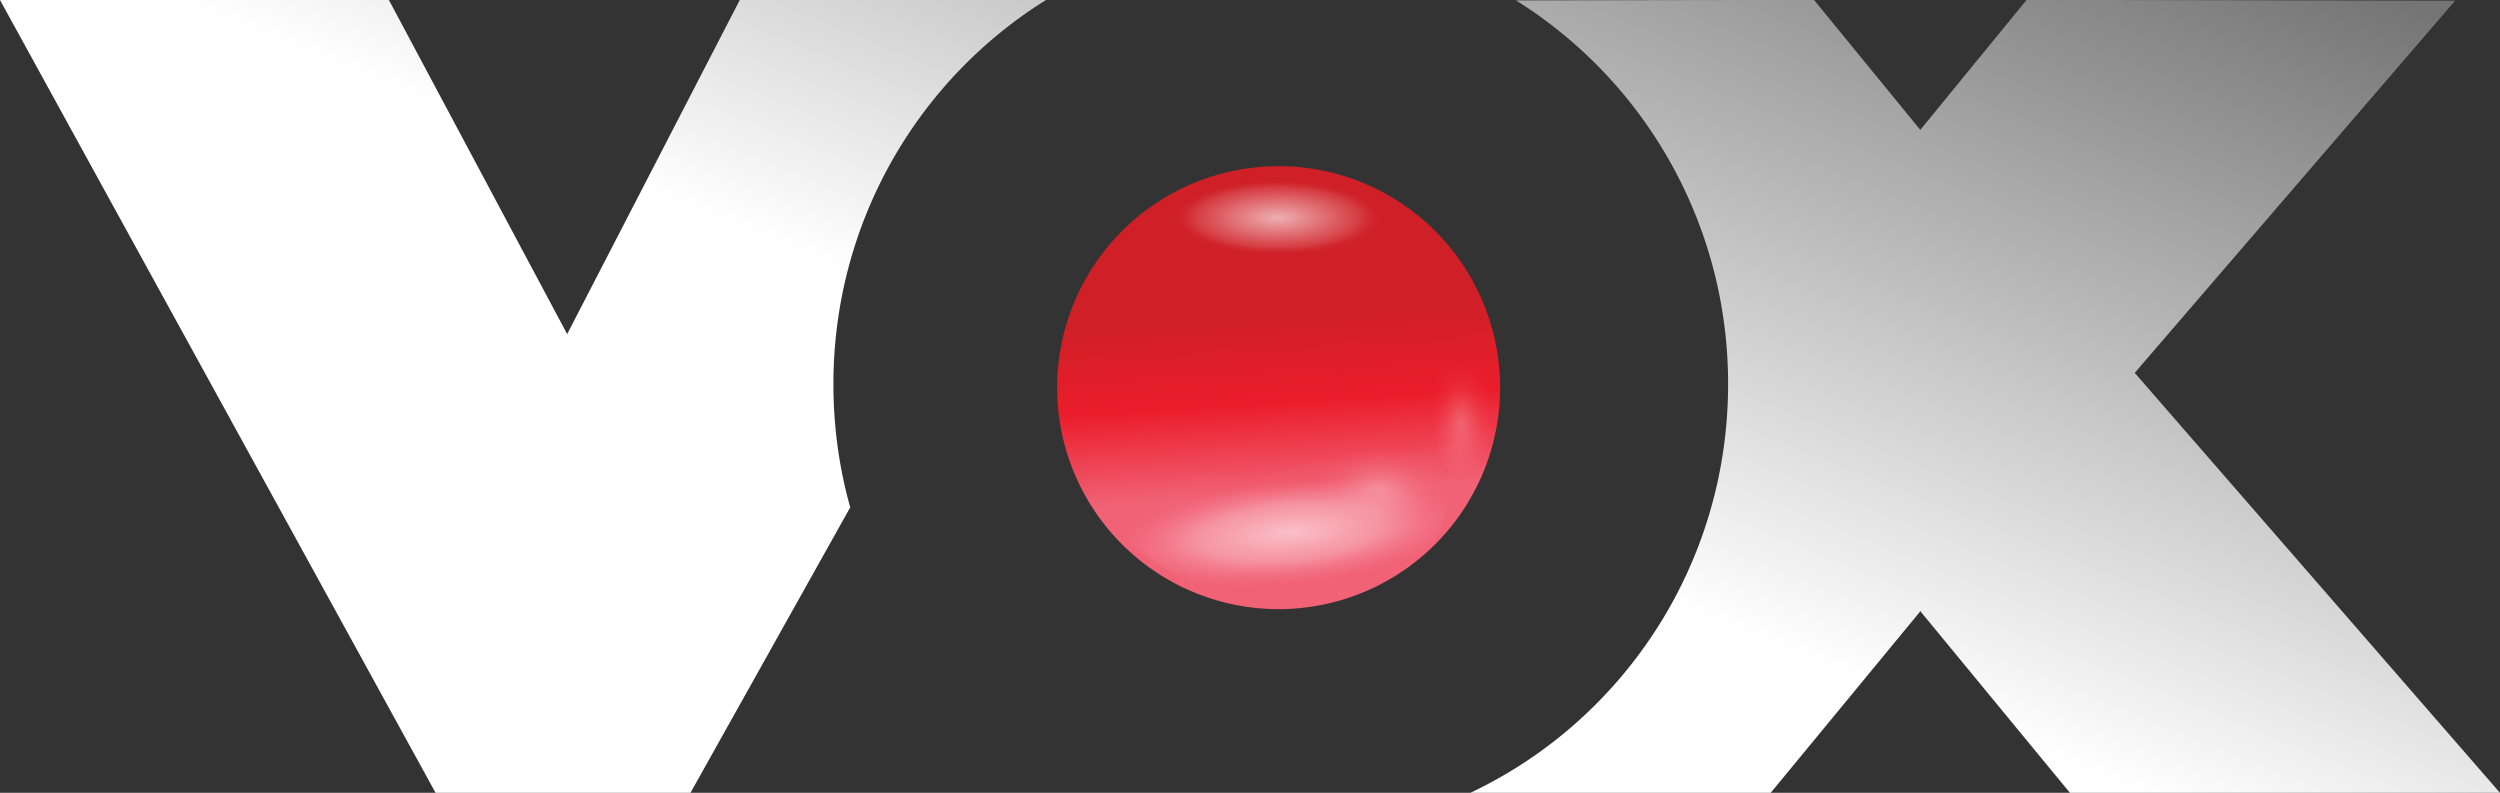 <?xml version="1.0" encoding="UTF-8"?>
<svg width="800" height="253.69" version="1.1" xmlns="http://www.w3.org/2000/svg">
 <rect width="100%" height="100%" fill="#333333" stroke="none"/>
 <defs>
  <linearGradient id="b" x1="5846.5" x2="5105.1" y1="1767" y2="3604" gradientTransform="matrix(.135 0 0 .135 .211 -230.63)" gradientUnits="userSpaceOnUse">
   <stop stop-color="#747474" offset="0"/>
   <stop stop-color="#fff" offset="1"/>
  </linearGradient>
  <linearGradient id="linearGradient5522-2" x1="677.43" x2="681.38" y1="122.54" y2="186.01" gradientUnits="userSpaceOnUse">
   <stop stop-color="#cf2027" offset="0"/>
   <stop stop-color="#eb1d2b" offset=".497"/>
   <stop stop-color="#f16276" offset="1"/>
  </linearGradient>
  <radialGradient id="radialGradient1670" cx="1322.8" cy="350.34" r="39.307" gradientTransform="matrix(1 0 0 .37 0 220.87)" gradientUnits="userSpaceOnUse">
   <stop stop-color="#fff" stop-opacity=".8" offset="0"/>
   <stop stop-color="#fff" stop-opacity=".15" offset=".8"/>
   <stop stop-color="#cf2027" stop-opacity="0" offset="1"/>
  </radialGradient>
  <radialGradient id="radialGradient2361" cx="665.67" cy="341.68" r="74.287" gradientTransform="matrix(-1.043 .1 -.033 -.311 1371.2 400.12)" gradientUnits="userSpaceOnUse">
   <stop stop-color="#fff" offset="0"/>
   <stop stop-color="#fff" stop-opacity=".5" offset=".555"/>
   <stop stop-color="#f16276" stop-opacity=".2" offset="1"/>
  </radialGradient>
  <radialGradient id="radialGradient2855" cx="801.8" cy="190.61" r="10.272" gradientTransform="matrix(1.202,0,0,2.544,-162.15,-294.31)" gradientUnits="userSpaceOnUse">
   <stop stop-color="#fff" stop-opacity=".759" offset="0"/>
   <stop stop-color="#fff" stop-opacity=".3" offset=".4"/>
   <stop stop-color="#eb1d2b" stop-opacity="0" offset="1"/>
  </radialGradient>
  <radialGradient id="radialGradient1854" cx="766.75" cy="222.03" r="24.773" gradientTransform="matrix(1 0 0 .78 0 48.738)" gradientUnits="userSpaceOnUse">
   <stop stop-color="#fff" stop-opacity=".6" offset="0"/>
   <stop stop-color="#fff" stop-opacity=".227" offset=".419"/>
   <stop stop-color="#f16276" stop-opacity="0" offset="1"/>
  </radialGradient>
 </defs>
 <g transform="matrix(.71 0 0 .71 -59.863 -85.586)">
  <path transform="matrix(1.298,0,0,1.298,-206.76,101.16)" d="m745.12 149.54a76.905 76.905 0 0 1-76.905 76.905 76.905 76.905 0 0 1-76.905-76.905 76.905 76.905 0 0 1 76.905-76.905 76.905 76.905 0 0 1 76.905 76.905z" fill="url(#linearGradient5522-2)"/>
  <path transform="matrix(1.196,0,0,1.177,-921.93,-193.89)" d="m1362.1 354.62c0 10.377-17.609 10.254-39.307 10.254-21.697 0-39.307 0.123-39.307-10.254s17.609-18.799 39.307-18.799c21.697 0 39.307 8.422 39.307 18.799z" fill="url(#radialGradient1670)" opacity=".8"/>
  <g fill-rule="evenodd">
   <path d="m582.57 352c-1.289-7.227 1.496-2.071 8.13-5.213 12.924-6.122 37.919-15.886 51.563-11.603 14.084 4.421 26.089-8.358 40.723-6.415 5.614 0.745 51.889-7.239 57.536-7.662 8.707-0.652-9.684 44.064-9.684 44.064-2.46 4.394-36.139 23.648-48.266 24.219-16.995 0.8-41.102 3.418-47.938 0s-21.372-9.428-31.556-16.486c-5.364-3.717-19.362-14.481-20.508-20.905z" fill="url(#radialGradient2361)" opacity=".6"/>
   <path transform="matrix(1.294,0,0,1.25,-294.43,73.072)" d="m812.07 174.9c-5.455-8.161-19.066-4.247-19.335-3.625l-1.208 14.501c1.876 11.253 1.599 25.2 13.293 24.169 10.075-17.194 5.824-23.164 7.251-35.045z" fill="url(#radialGradient2855)" opacity=".3"/>
   <path transform="matrix(1.22,0,0,1,-229.34,118.31)" d="m768.12 248.19 23.409-26.165-12.084-18.127-24.169-1.208-13.293 10.876v10.876z" fill="url(#radialGradient1854)" opacity=".411"/>
  </g>
 </g>
 <path d="m0 0 139.38 253.69h81.578l51.117-91.339c-3.519-12.53-5.385-25.753-5.385-39.422 0-51.955 27.199-97.502 68.031-122.93h-97.987l-55.239 106.91-57.051-106.91zm557.62 0-72.491 0.127a144.55 144.55 0 0 1 67.863 122.81c0 57.844-33.76 107.72-82.462 130.76h96.093l47.793-57.976v-0.252l47.961 58.228h137.62l-116.88-134.38 102.53-119.11-114.27-0.211h-22.887l-33.995 41.568-33.994-41.568z" fill="url(#b)" stroke-width="1.268"/>
</svg>
